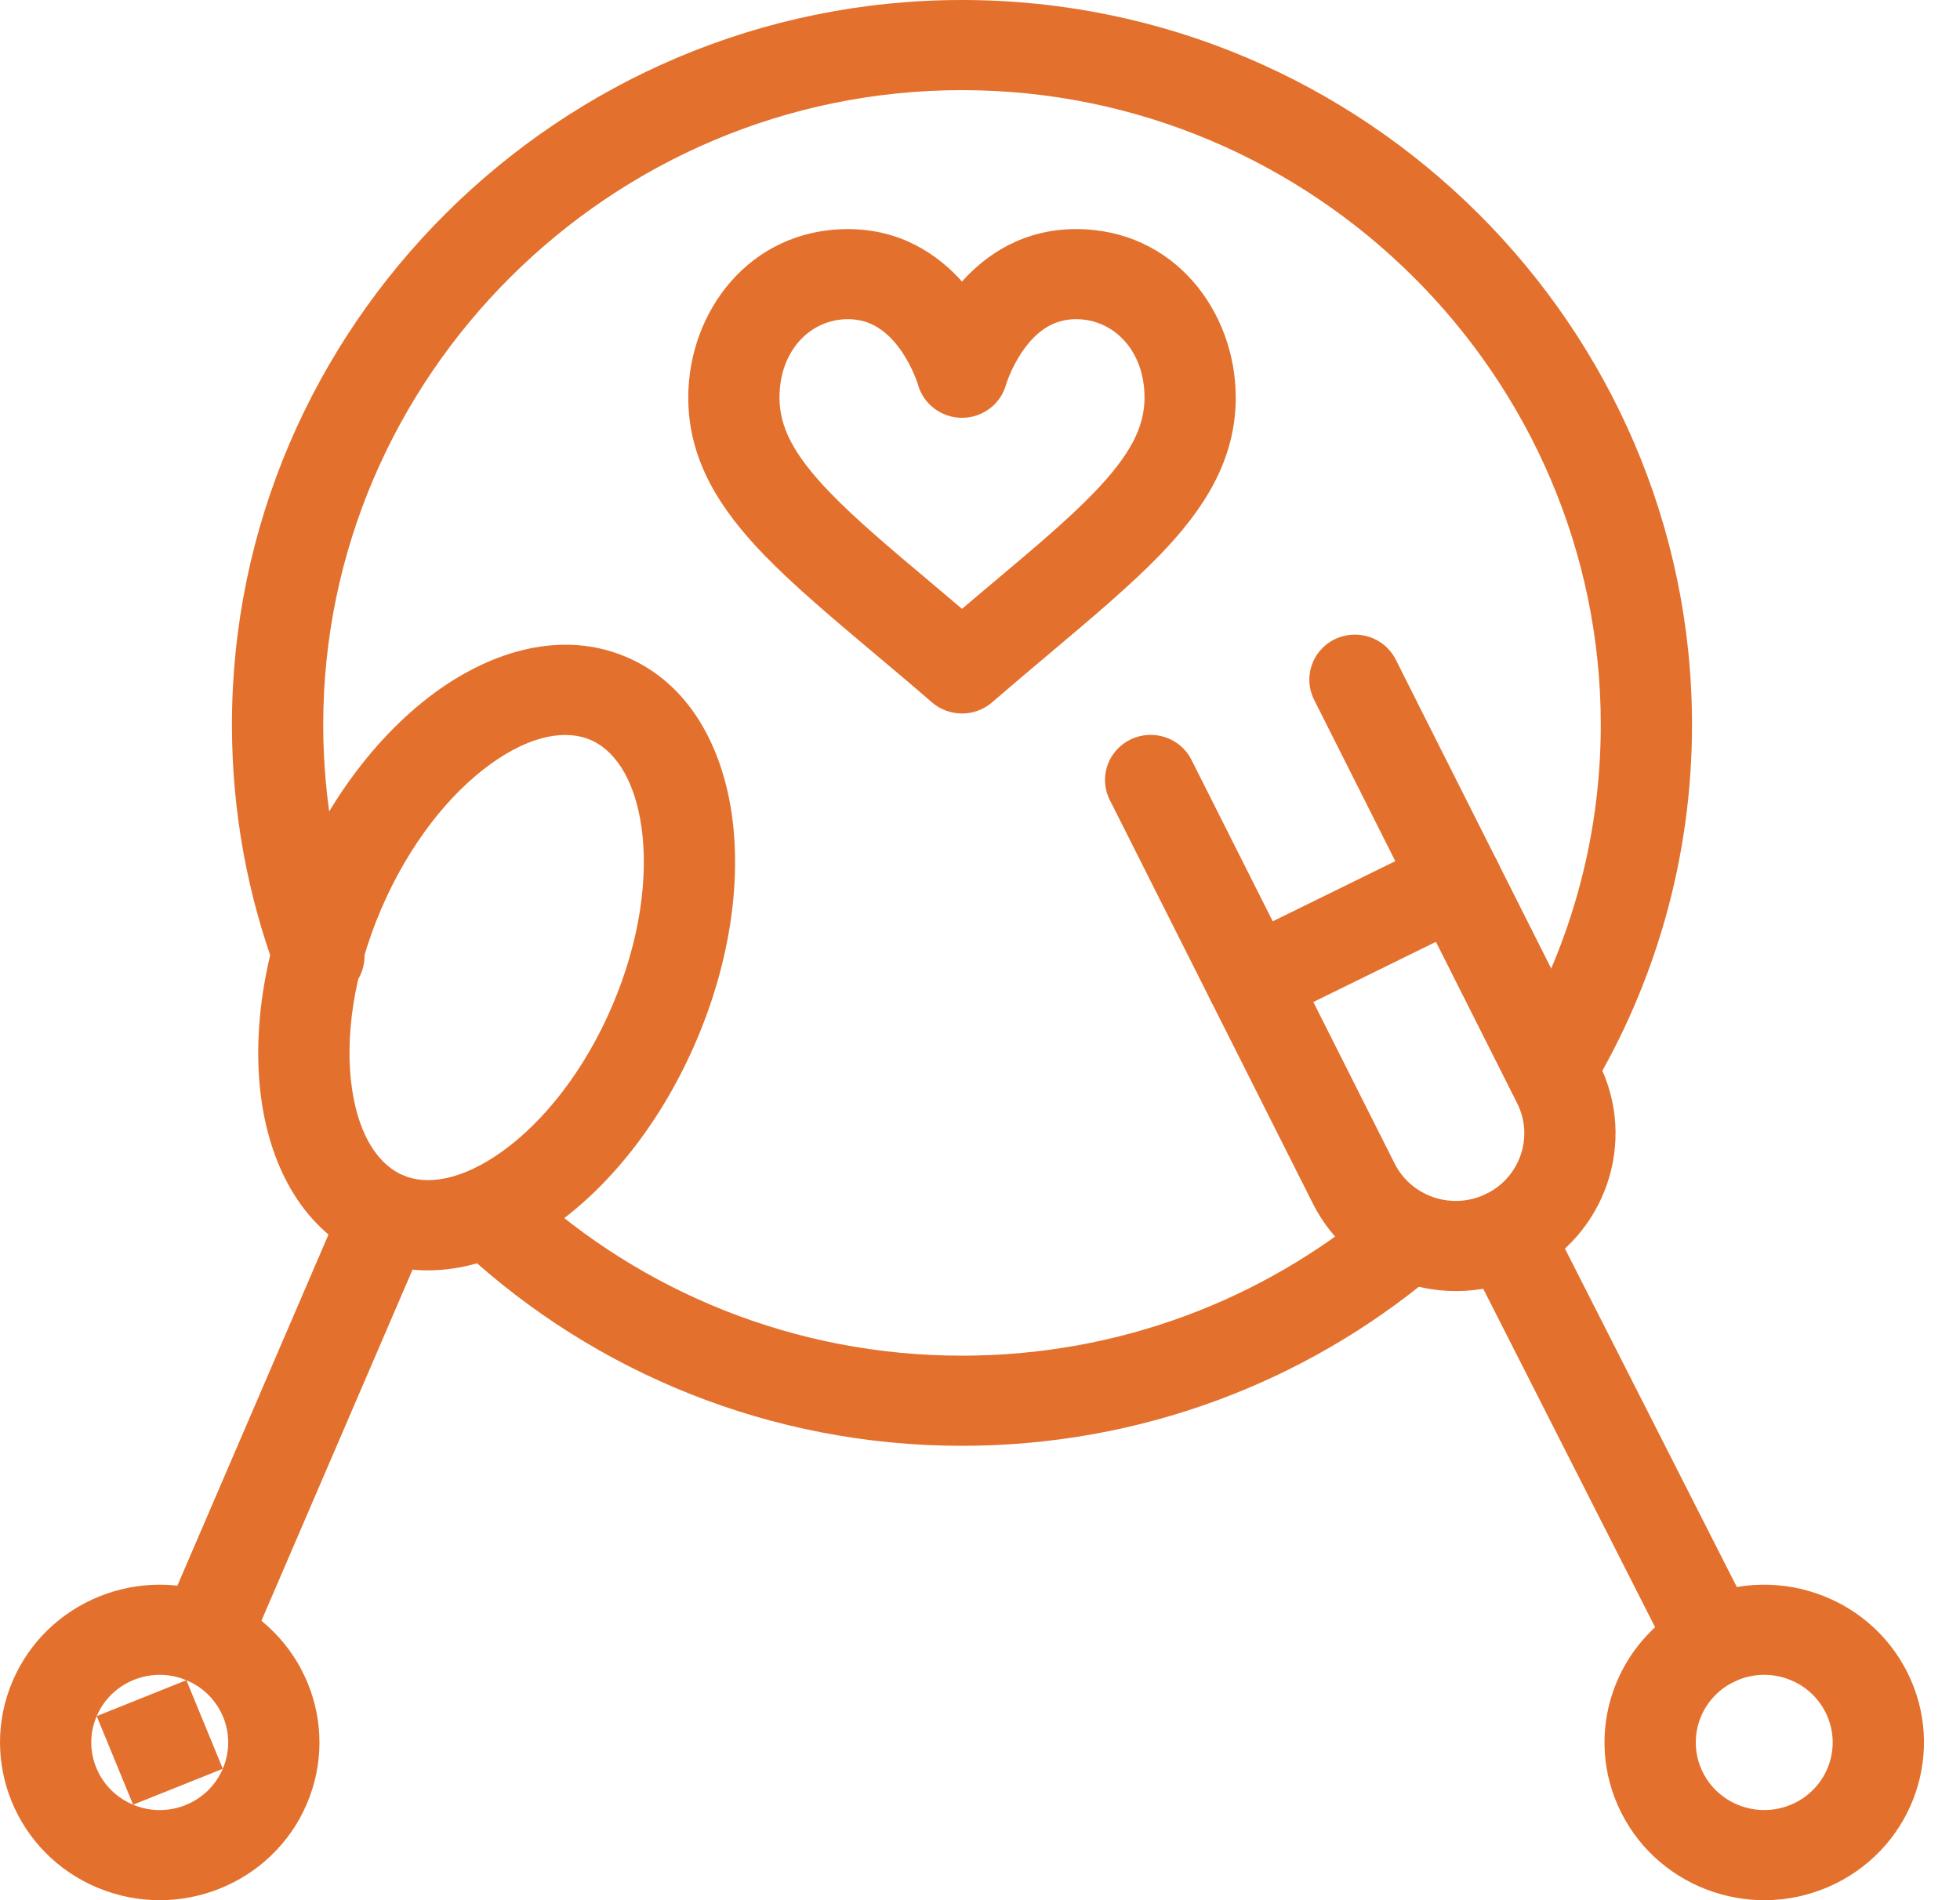 <svg width="33" height="32" viewBox="0 0 33 32" fill="none" xmlns="http://www.w3.org/2000/svg">
<path fill-rule="evenodd" clip-rule="evenodd" d="M25.722 18.65C26.087 18.863 26.558 18.745 26.775 18.384C27.863 16.573 28.488 14.459 28.488 12.206C28.488 5.515 22.981 1.90735e-06 16.197 1.90735e-06C9.413 1.90735e-06 3.905 5.515 3.905 12.206C3.905 13.664 4.167 15.066 4.648 16.364C4.794 16.758 5.235 16.96 5.633 16.816C6.032 16.672 6.237 16.237 6.091 15.843C5.671 14.709 5.442 13.484 5.442 12.206C5.442 6.342 10.272 1.518 16.197 1.518C22.121 1.518 26.952 6.342 26.952 12.206C26.952 14.178 26.405 16.026 25.454 17.61C25.237 17.97 25.358 18.436 25.722 18.65Z" fill="#E3712D"/>
<path fill-rule="evenodd" clip-rule="evenodd" d="M7.823 21.087C10.018 23.108 12.964 24.348 16.197 24.348C19.211 24.348 21.976 23.27 24.115 21.486C24.439 21.216 24.48 20.737 24.207 20.417C23.933 20.096 23.448 20.056 23.124 20.326C21.251 21.889 18.834 22.83 16.197 22.83C13.369 22.83 10.793 21.747 8.87 19.976C8.56 19.691 8.074 19.707 7.784 20.014C7.495 20.321 7.512 20.801 7.823 21.087Z" fill="#E3712D"/>
<path fill-rule="evenodd" clip-rule="evenodd" d="M1.643 31.79C3.01 32.361 4.588 31.729 5.166 30.378L5.166 30.377C5.744 29.026 5.104 27.468 3.736 26.897L3.736 26.897C2.369 26.326 0.791 26.958 0.213 28.309L0.213 28.309C-0.365 29.66 0.275 31.218 1.642 31.79L1.643 31.79ZM1.628 28.9C1.38 29.479 1.655 30.147 2.241 30.392L1.628 28.9ZM2.241 30.392C2.827 30.637 3.503 30.366 3.751 29.787L2.241 30.392ZM3.751 29.786C3.999 29.207 3.724 28.54 3.138 28.295L3.751 29.786ZM3.138 28.295C2.552 28.05 1.876 28.321 1.628 28.9L3.138 28.295Z" fill="#E3712D"/>
<path fill-rule="evenodd" clip-rule="evenodd" d="M25.024 20.105C24.455 20.385 23.763 20.156 23.48 19.593L20.061 12.797C19.872 12.421 19.411 12.268 19.031 12.455C18.651 12.642 18.496 13.097 18.685 13.472L22.104 20.268L22.104 20.268C22.765 21.582 24.378 22.117 25.708 21.465C27.038 20.812 27.58 19.218 26.919 17.904L26.919 17.904L23.5 11.108C23.312 10.733 22.851 10.58 22.471 10.766C22.091 10.953 21.936 11.408 22.125 11.784L25.544 18.579C25.544 18.579 25.544 18.579 25.544 18.579C25.827 19.142 25.594 19.826 25.024 20.105Z" fill="#E3712D"/>
<path fill-rule="evenodd" clip-rule="evenodd" d="M20.395 16.87C20.584 17.246 21.045 17.399 21.425 17.212L24.864 15.523C25.244 15.337 25.399 14.881 25.21 14.506C25.022 14.131 24.561 13.978 24.181 14.164L20.741 15.853C20.361 16.04 20.206 16.495 20.395 16.87Z" fill="#E3712D"/>
<path fill-rule="evenodd" clip-rule="evenodd" d="M30.901 31.722C29.571 32.375 27.957 31.839 27.296 30.525L30.901 31.722ZM29.191 28.324C28.621 28.604 28.389 29.287 28.672 29.85L29.191 28.324ZM28.672 29.85C28.955 30.413 29.647 30.642 30.217 30.363L30.217 30.363C30.787 30.083 31.019 29.4 30.736 28.837C30.453 28.274 29.761 28.044 29.191 28.324M30.901 31.722C32.23 31.069 32.773 29.475 32.112 28.161C31.451 26.848 29.837 26.312 28.507 26.965L28.507 26.965C27.177 27.618 26.635 29.212 27.296 30.525L27.296 30.525" fill="#E3712D"/>
<path fill-rule="evenodd" clip-rule="evenodd" d="M29.193 28.323C29.573 28.135 29.726 27.679 29.536 27.304L26.053 20.445C25.863 20.07 25.401 19.919 25.022 20.107C24.642 20.295 24.489 20.751 24.679 21.125L28.162 27.985C28.352 28.359 28.814 28.511 29.193 28.323Z" fill="#E3712D"/>
<path fill-rule="evenodd" clip-rule="evenodd" d="M3.137 28.294C3.527 28.458 3.978 28.278 4.144 27.893L7.2 20.791C7.366 20.405 7.184 19.96 6.793 19.796C6.403 19.632 5.952 19.812 5.786 20.197L2.73 27.299C2.564 27.685 2.746 28.13 3.137 28.294Z" fill="#E3712D"/>
<path fill-rule="evenodd" clip-rule="evenodd" d="M9.369 20.611C10.318 19.927 11.162 18.84 11.723 17.529L11.723 17.529C12.284 16.218 12.485 14.863 12.321 13.714C12.159 12.582 11.61 11.508 10.531 11.058C9.452 10.607 8.289 10.966 7.355 11.64C6.406 12.324 5.562 13.411 5.001 14.722C4.44 16.033 4.239 17.388 4.403 18.537C4.565 19.669 5.115 20.742 6.193 21.193L6.193 21.193C7.272 21.644 8.435 21.285 9.369 20.611ZM6.792 19.795C7.178 19.957 7.761 19.892 8.464 19.385C9.152 18.889 9.837 18.04 10.308 16.938C10.779 15.837 10.919 14.759 10.8 13.926C10.678 13.075 10.319 12.617 9.933 12.456C9.546 12.294 8.963 12.359 8.261 12.866C7.572 13.362 6.888 14.211 6.416 15.313L6.416 15.313C5.945 16.414 5.805 17.491 5.925 18.325C6.046 19.175 6.405 19.634 6.792 19.795" fill="#E3712D"/>
<path fill-rule="evenodd" clip-rule="evenodd" d="M15.691 11.828C15.981 12.078 16.413 12.078 16.703 11.828C17.029 11.546 17.348 11.277 17.655 11.019C18.378 10.41 19.031 9.86 19.528 9.347C20.256 8.592 20.806 7.764 20.806 6.696C20.806 5.242 19.767 3.858 18.118 3.858C17.224 3.858 16.599 4.291 16.197 4.741C15.795 4.291 15.17 3.858 14.277 3.858C12.627 3.858 11.588 5.242 11.588 6.696C11.588 7.764 12.138 8.592 12.867 9.347C13.363 9.86 14.016 10.41 14.739 11.019C15.046 11.277 15.366 11.546 15.691 11.828ZM15.457 6.482C15.55 6.809 15.853 7.036 16.197 7.036C16.542 7.036 16.844 6.809 16.937 6.482C16.937 6.481 16.937 6.481 16.937 6.48C16.937 6.48 16.938 6.479 16.938 6.478C16.939 6.473 16.943 6.462 16.948 6.447C16.958 6.417 16.976 6.369 17 6.311C17.051 6.191 17.129 6.036 17.237 5.885C17.454 5.583 17.73 5.375 18.118 5.375C18.742 5.375 19.27 5.894 19.27 6.696C19.27 7.187 19.038 7.655 18.416 8.299C17.977 8.754 17.419 9.223 16.733 9.8C16.563 9.944 16.384 10.094 16.197 10.253C16.01 10.094 15.832 9.944 15.661 9.8C14.975 9.223 14.418 8.754 13.978 8.299C13.356 7.655 13.124 7.187 13.124 6.696C13.124 5.894 13.652 5.375 14.277 5.375C14.665 5.375 14.94 5.583 15.158 5.885C15.265 6.036 15.343 6.191 15.394 6.311C15.419 6.369 15.436 6.417 15.446 6.447C15.451 6.462 15.455 6.473 15.457 6.478C15.457 6.48 15.457 6.481 15.457 6.482Z" fill="#E3712D"/>
</svg>
